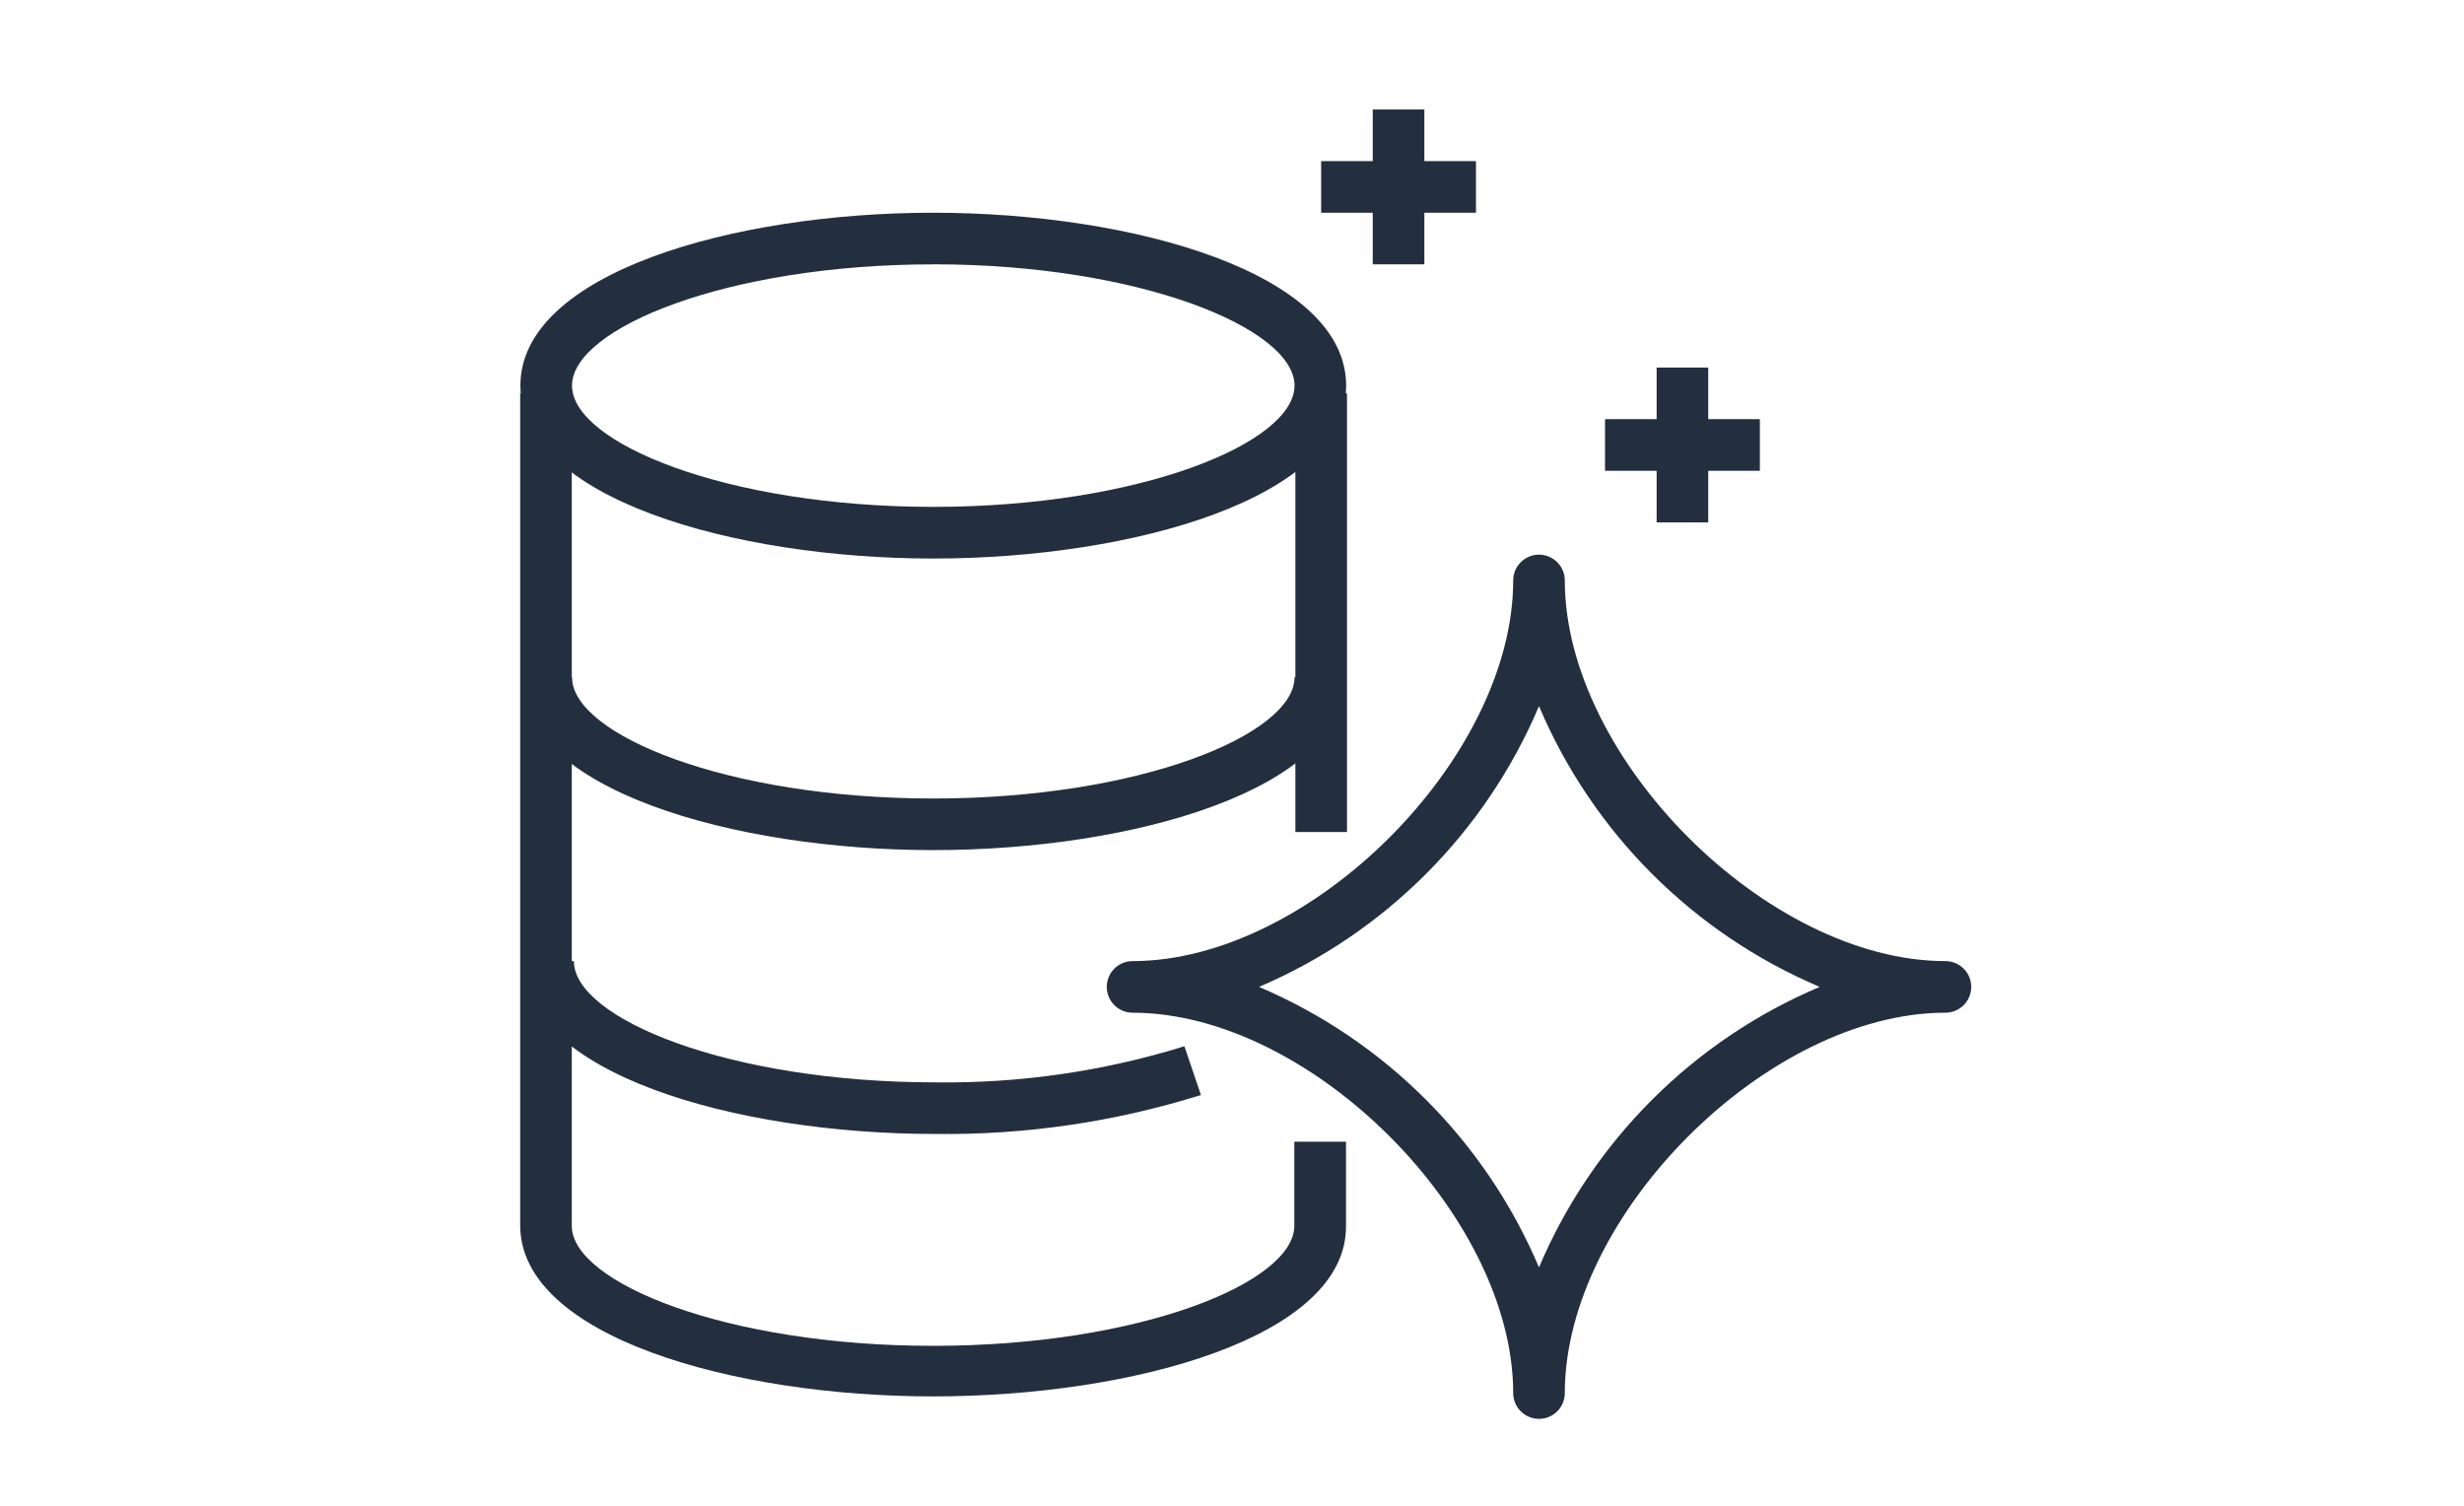 <svg width="90" height="55" viewBox="0 0 90 55" fill="none" xmlns="http://www.w3.org/2000/svg">
<path d="M34.089 20.401C26.784 20.401 19.008 18.184 19.008 14.085C19.008 9.986 26.765 7.77 34.089 7.77C41.412 7.77 49.169 9.987 49.169 14.086C49.169 18.185 41.384 20.401 34.089 20.401ZM34.089 9.656C26.549 9.656 20.893 11.993 20.893 14.086C20.893 16.178 26.548 18.514 34.089 18.514C41.629 18.514 47.284 16.177 47.284 14.084C47.284 11.992 41.62 9.654 34.089 9.654V9.656Z" fill="#232F3E"/>
<path d="M49.2 14.368H47.315V30.391H49.2V14.368Z" fill="#232F3E"/>
<path d="M34.081 51.005C26.786 51.005 19 48.818 19 44.756V14.368H20.885V44.775C20.885 46.849 26.541 49.158 34.081 49.158C41.621 49.158 47.276 46.849 47.276 44.775V41.702H49.164V44.775C49.199 48.837 41.386 51.005 34.081 51.005Z" fill="#232F3E"/>
<path d="M34.089 31.051C26.794 31.051 19.008 28.835 19.008 24.736H20.893C20.893 26.828 26.549 29.166 34.089 29.166C41.629 29.166 47.284 26.828 47.284 24.736H49.169C49.151 28.836 41.393 31.051 34.089 31.051Z" fill="#232F3E"/>
<path d="M34.157 41.419C26.862 41.419 19.076 39.203 19.076 35.104H20.961C20.961 37.197 26.617 39.534 34.157 39.534C37.242 39.576 40.315 39.13 43.262 38.215L43.865 39.996C40.725 40.98 37.448 41.461 34.157 41.419Z" fill="#232F3E"/>
<path d="M56.213 51.825C55.963 51.825 55.724 51.726 55.547 51.549C55.37 51.373 55.271 51.133 55.271 50.883C55.271 44.408 47.872 36.99 41.368 36.99C41.118 36.99 40.879 36.89 40.702 36.714C40.525 36.537 40.426 36.297 40.426 36.047C40.426 35.797 40.525 35.557 40.702 35.381C40.879 35.204 41.118 35.105 41.368 35.105C47.862 35.105 55.271 27.696 55.271 21.202C55.271 20.952 55.37 20.712 55.547 20.535C55.724 20.359 55.964 20.259 56.214 20.259C56.464 20.259 56.703 20.359 56.88 20.535C57.057 20.712 57.156 20.952 57.156 21.202C57.156 27.696 64.555 35.105 71.059 35.105C71.309 35.105 71.548 35.204 71.725 35.381C71.902 35.557 72.001 35.797 72.001 36.047C72.001 36.297 71.902 36.537 71.725 36.714C71.548 36.89 71.309 36.99 71.059 36.99C64.555 36.99 57.156 44.389 57.156 50.883C57.156 51.007 57.132 51.129 57.084 51.244C57.037 51.358 56.968 51.462 56.88 51.55C56.792 51.637 56.688 51.706 56.574 51.754C56.46 51.801 56.337 51.825 56.213 51.825ZM45.986 36.047C50.593 38.009 54.259 41.682 56.213 46.292C58.17 41.675 61.847 38.001 66.466 36.047C61.847 34.089 58.17 30.412 56.213 25.792C54.26 30.405 50.594 34.08 45.986 36.047Z" fill="#232F3E"/>
<path d="M62.395 13.425H60.51V19.081H62.395V13.425Z" fill="#232F3E"/>
<path d="M64.281 15.31H58.625V17.196H64.281V15.31Z" fill="#232F3E"/>
<path d="M52.026 4H50.141V9.655H52.026V4Z" fill="#232F3E"/>
<path d="M53.911 5.885H48.256V7.77H53.911V5.885Z" fill="#232F3E"/>
</svg>
